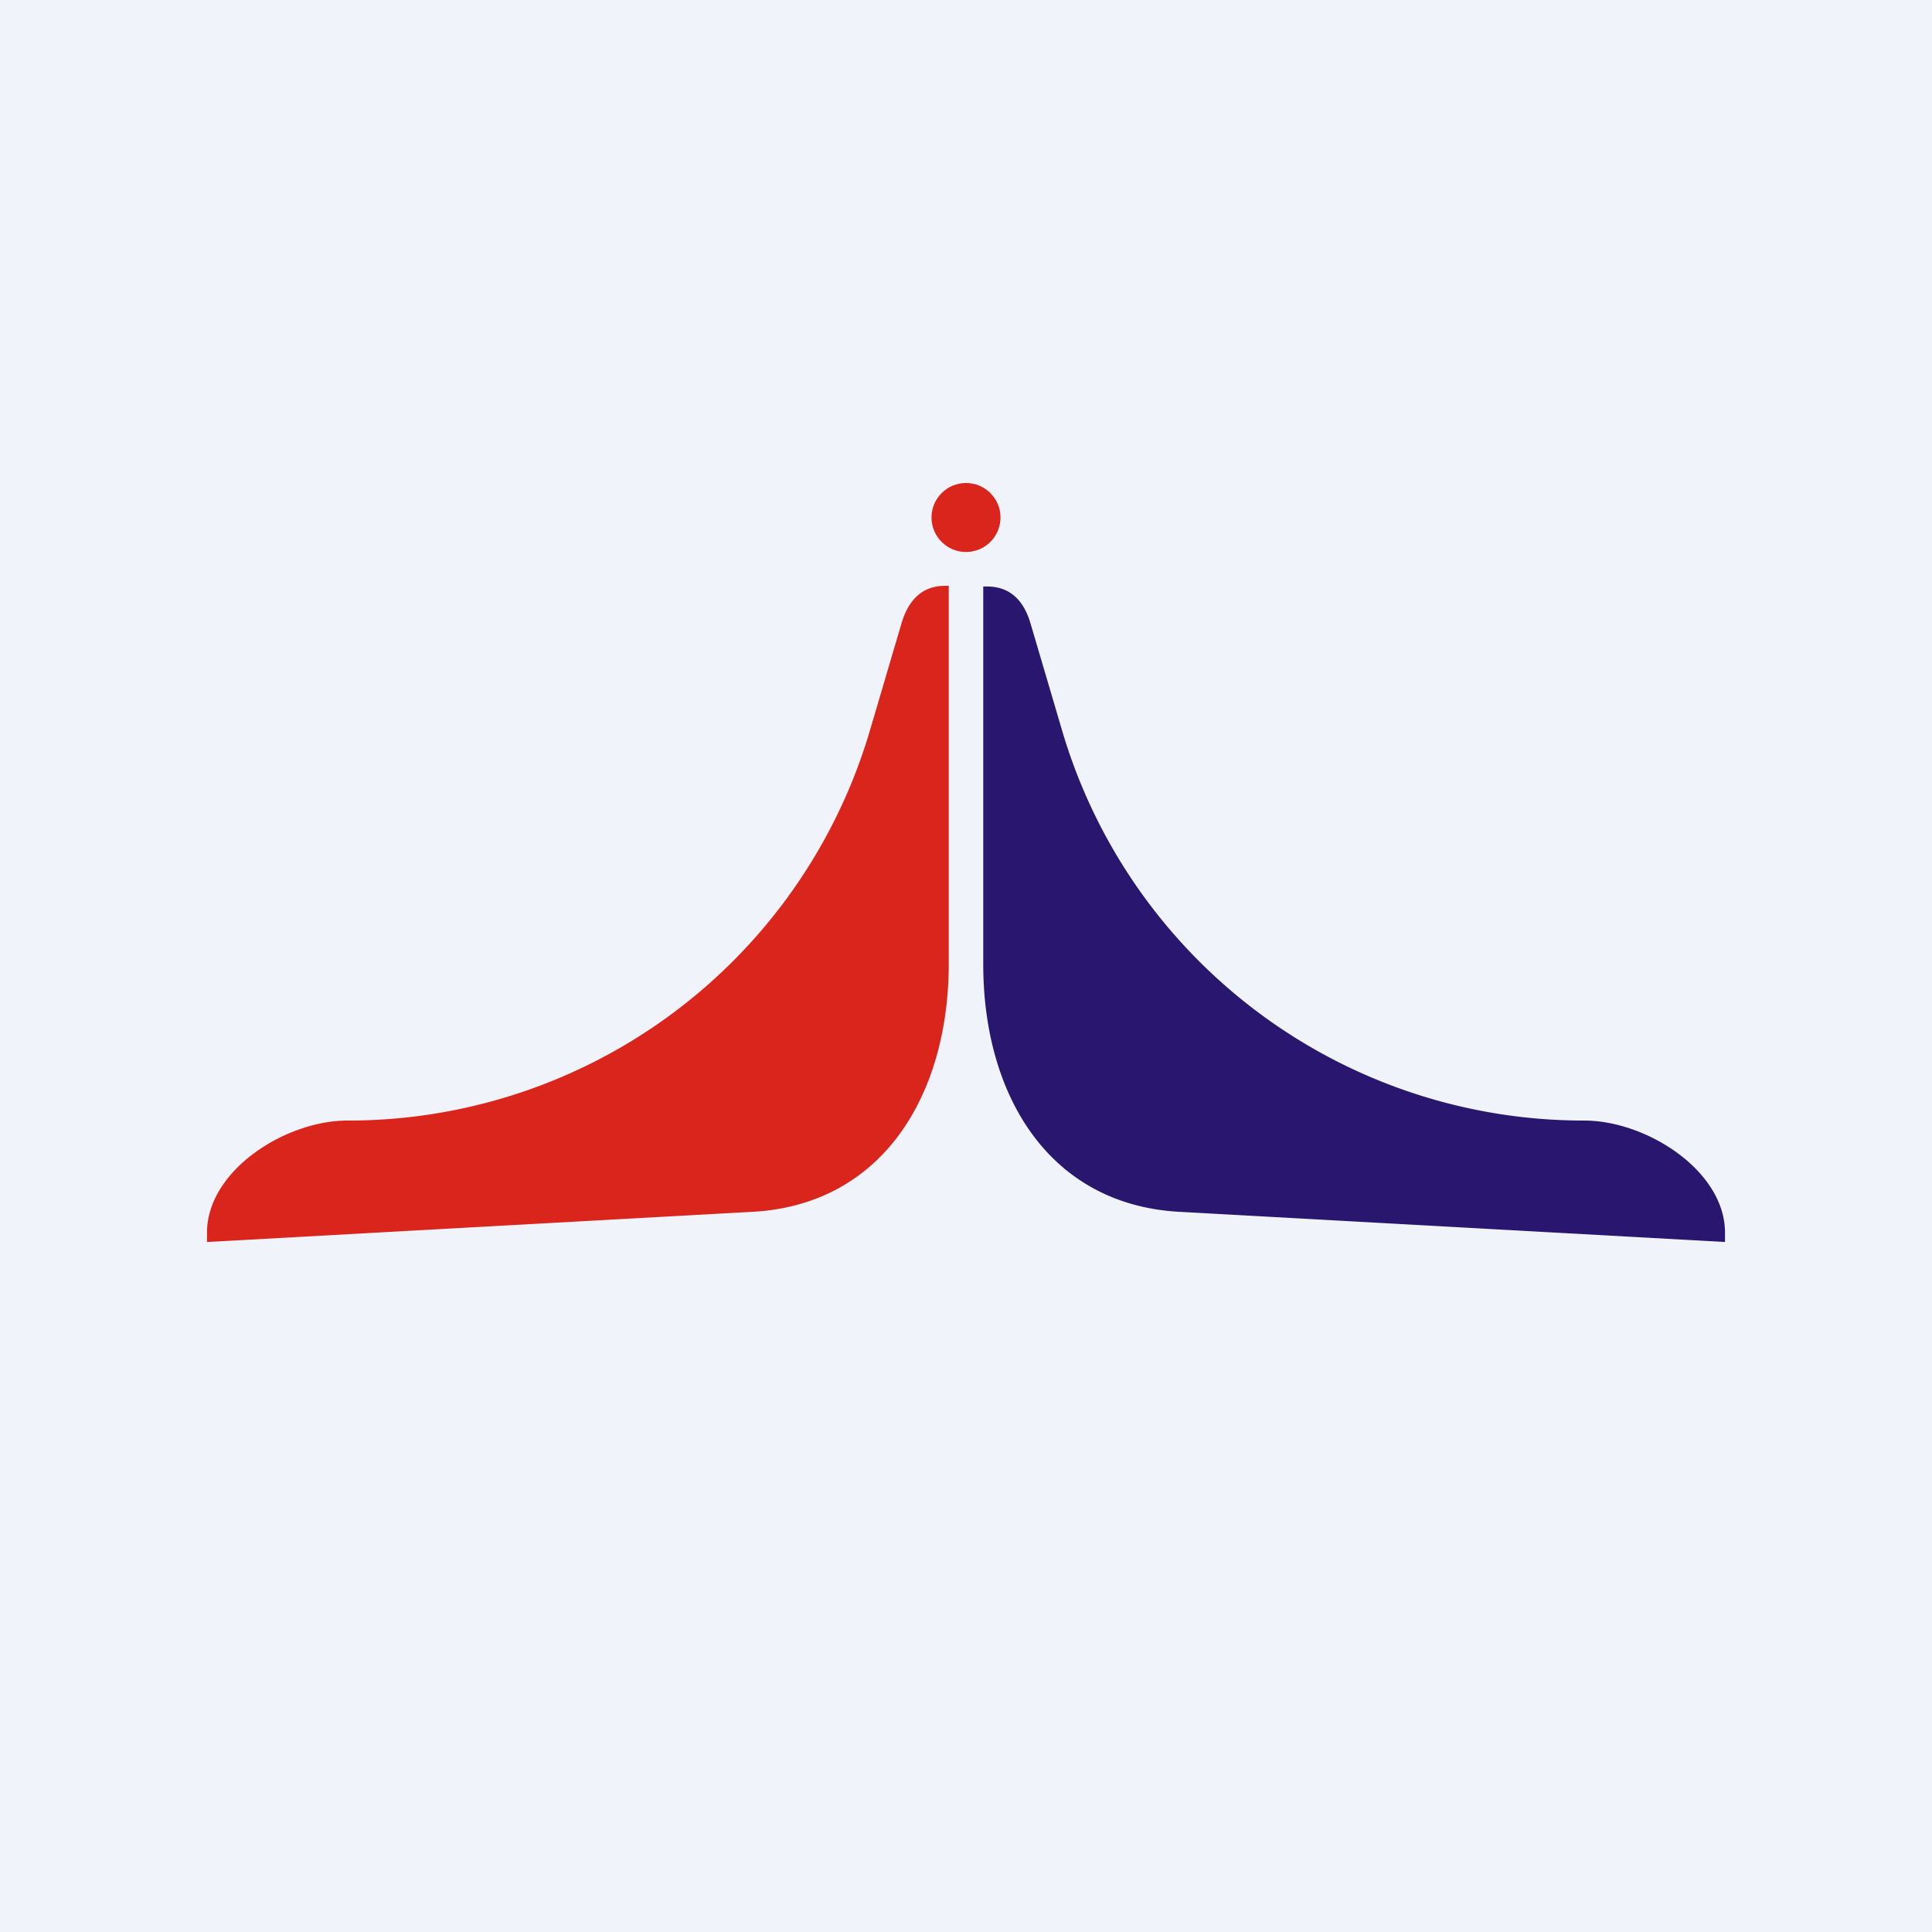 <!-- by TradingView --><svg width="56" height="56" viewBox="0 0 56 56" xmlns="http://www.w3.org/2000/svg"><path fill="#F0F3FA" d="M0 0h56v56H0z"/><path d="M27.5 27.93V16.98h-.11c-.68 0-1.07.44-1.26 1.09l-.92 3.12a15.76 15.76 0 0 1-15.14 11.29c-1.8 0-4.07 1.45-4.07 3.25V36l15.72-.87c3.84-.16 5.78-3.37 5.78-7.2Z" fill="#DA251C"/><path d="M28.5 27.95V17h.11c.68 0 1.07.42 1.26 1.07l.92 3.12a15.76 15.76 0 0 0 15.13 11.29c1.8 0 4.08 1.45 4.08 3.25V36l-15.72-.87c-3.84-.16-5.78-3.35-5.78-7.18Z" fill="#29166F"/><circle cx="28" cy="15" r="1" fill="#DA251C"/></svg>